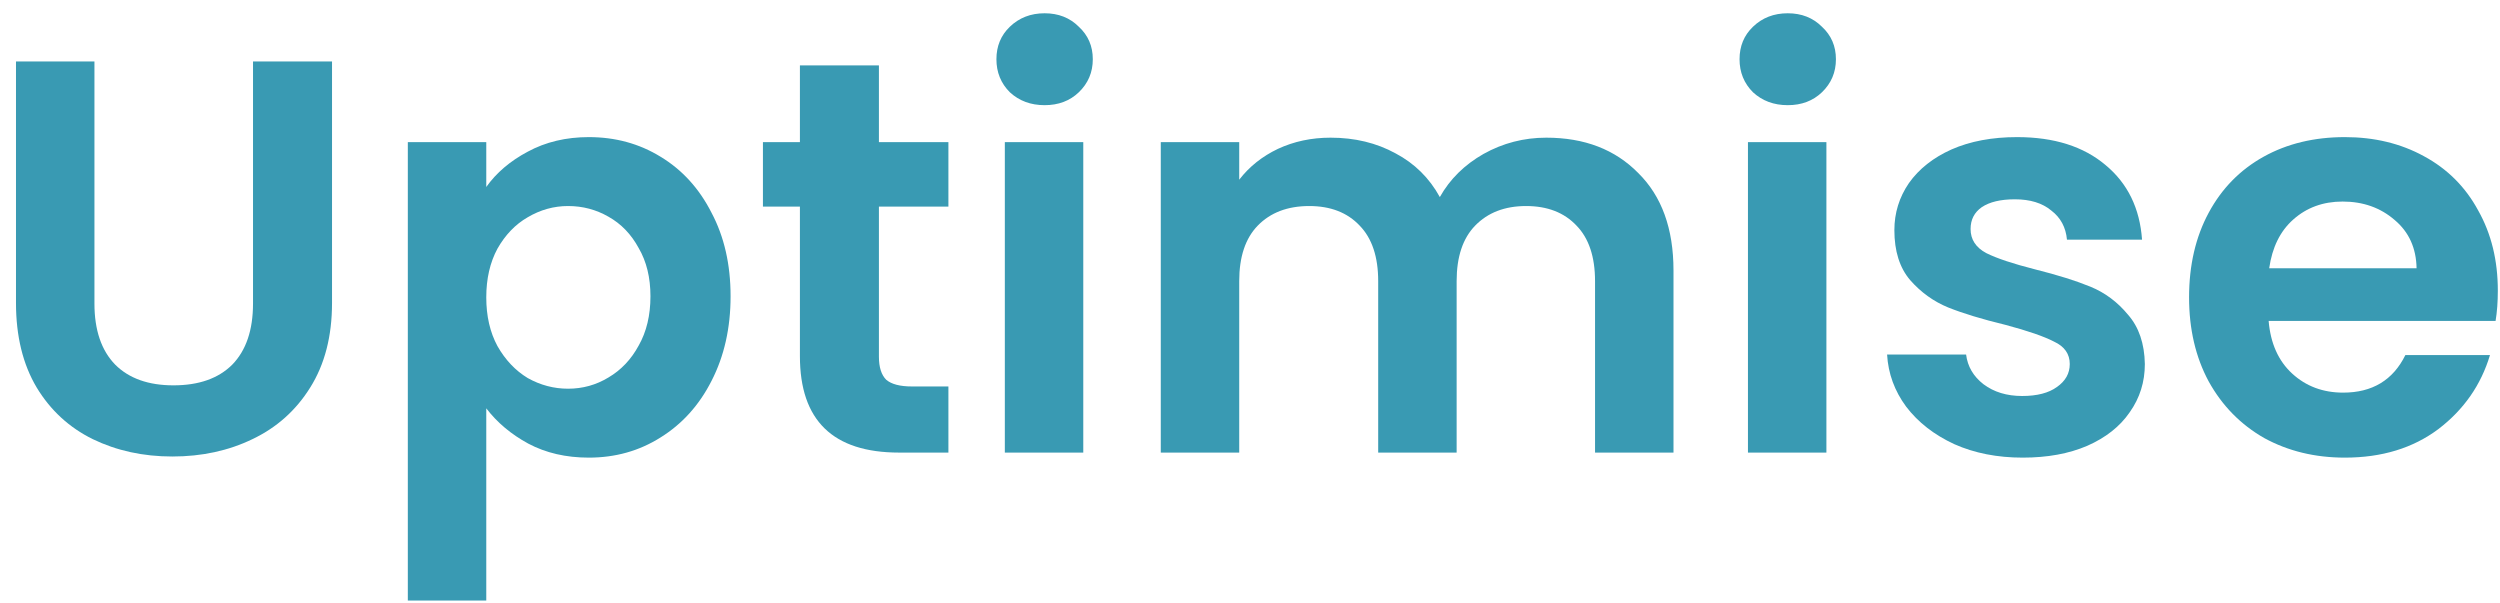 <svg width="116" height="28" viewBox="0 0 116 28" fill="none" xmlns="http://www.w3.org/2000/svg">
<path d="M4.382 2.852V14.084C4.382 15.315 4.703 16.259 5.344 16.918C5.985 17.559 6.887 17.88 8.048 17.88C9.227 17.88 10.137 17.559 10.778 16.918C11.419 16.259 11.74 15.315 11.74 14.084V2.852H15.406V14.058C15.406 15.601 15.068 16.909 14.392 17.984C13.733 19.041 12.841 19.839 11.714 20.376C10.605 20.913 9.365 21.182 7.996 21.182C6.644 21.182 5.413 20.913 4.304 20.376C3.212 19.839 2.345 19.041 1.704 17.984C1.063 16.909 0.742 15.601 0.742 14.058V2.852H4.382Z" fill="#399AB3"/>
<path d="M22.563 8.676C23.031 8.017 23.672 7.471 24.487 7.038C25.319 6.587 26.264 6.362 27.321 6.362C28.552 6.362 29.661 6.665 30.649 7.272C31.654 7.879 32.443 8.745 33.015 9.872C33.604 10.981 33.899 12.273 33.899 13.746C33.899 15.219 33.604 16.528 33.015 17.672C32.443 18.799 31.654 19.674 30.649 20.298C29.661 20.922 28.552 21.234 27.321 21.234C26.264 21.234 25.328 21.017 24.513 20.584C23.716 20.151 23.066 19.605 22.563 18.946V27.864H18.923V6.596H22.563V8.676ZM30.181 13.746C30.181 12.879 29.999 12.134 29.635 11.51C29.288 10.869 28.82 10.383 28.231 10.054C27.659 9.725 27.035 9.56 26.359 9.56C25.7 9.56 25.076 9.733 24.487 10.08C23.915 10.409 23.447 10.895 23.083 11.536C22.736 12.177 22.563 12.931 22.563 13.798C22.563 14.665 22.736 15.419 23.083 16.06C23.447 16.701 23.915 17.195 24.487 17.542C25.076 17.871 25.7 18.036 26.359 18.036C27.035 18.036 27.659 17.863 28.231 17.516C28.82 17.169 29.288 16.675 29.635 16.034C29.999 15.393 30.181 14.63 30.181 13.746Z" fill="#399AB3"/>
<path d="M40.782 9.586V16.554C40.782 17.039 40.895 17.395 41.12 17.62C41.363 17.828 41.761 17.932 42.316 17.932H44.006V21H41.718C38.65 21 37.116 19.509 37.116 16.528V9.586H35.4V6.596H37.116V3.034H40.782V6.596H44.006V9.586H40.782Z" fill="#399AB3"/>
<path d="M48.47 4.88C47.829 4.88 47.291 4.681 46.858 4.282C46.442 3.866 46.234 3.355 46.234 2.748C46.234 2.141 46.442 1.639 46.858 1.24C47.291 0.824 47.829 0.616 48.47 0.616C49.111 0.616 49.64 0.824 50.056 1.24C50.489 1.639 50.706 2.141 50.706 2.748C50.706 3.355 50.489 3.866 50.056 4.282C49.64 4.681 49.111 4.88 48.47 4.88ZM50.264 6.596V21H46.624V6.596H50.264Z" fill="#399AB3"/>
<path d="M71.748 6.388C73.516 6.388 74.938 6.934 76.012 8.026C77.104 9.101 77.65 10.609 77.65 12.55V21H74.01V13.044C74.01 11.917 73.724 11.059 73.152 10.47C72.58 9.863 71.8 9.56 70.812 9.56C69.824 9.56 69.036 9.863 68.446 10.47C67.874 11.059 67.588 11.917 67.588 13.044V21H63.948V13.044C63.948 11.917 63.662 11.059 63.09 10.47C62.518 9.863 61.738 9.56 60.75 9.56C59.745 9.56 58.948 9.863 58.358 10.47C57.786 11.059 57.5 11.917 57.5 13.044V21H53.86V6.596H57.5V8.338C57.968 7.731 58.566 7.255 59.294 6.908C60.04 6.561 60.854 6.388 61.738 6.388C62.865 6.388 63.87 6.631 64.754 7.116C65.638 7.584 66.323 8.26 66.808 9.144C67.276 8.312 67.952 7.645 68.836 7.142C69.738 6.639 70.708 6.388 71.748 6.388Z" fill="#399AB3"/>
<path d="M82.951 4.88C82.309 4.88 81.772 4.681 81.339 4.282C80.923 3.866 80.715 3.355 80.715 2.748C80.715 2.141 80.923 1.639 81.339 1.24C81.772 0.824 82.309 0.616 82.951 0.616C83.592 0.616 84.121 0.824 84.537 1.24C84.97 1.639 85.187 2.141 85.187 2.748C85.187 3.355 84.97 3.866 84.537 4.282C84.121 4.681 83.592 4.88 82.951 4.88ZM84.745 6.596V21H81.105V6.596H84.745Z" fill="#399AB3"/>
<path d="M93.853 21.234C92.674 21.234 91.617 21.026 90.681 20.61C89.745 20.177 88.999 19.596 88.445 18.868C87.907 18.14 87.613 17.334 87.561 16.45H91.227C91.296 17.005 91.565 17.464 92.033 17.828C92.518 18.192 93.116 18.374 93.827 18.374C94.52 18.374 95.058 18.235 95.439 17.958C95.838 17.681 96.037 17.325 96.037 16.892C96.037 16.424 95.794 16.077 95.309 15.852C94.841 15.609 94.087 15.349 93.047 15.072C91.972 14.812 91.088 14.543 90.395 14.266C89.719 13.989 89.129 13.564 88.627 12.992C88.141 12.42 87.899 11.649 87.899 10.678C87.899 9.881 88.124 9.153 88.575 8.494C89.043 7.835 89.701 7.315 90.551 6.934C91.418 6.553 92.431 6.362 93.593 6.362C95.309 6.362 96.678 6.795 97.701 7.662C98.724 8.511 99.287 9.664 99.391 11.12H95.907C95.855 10.548 95.612 10.097 95.179 9.768C94.763 9.421 94.2 9.248 93.489 9.248C92.83 9.248 92.319 9.369 91.955 9.612C91.608 9.855 91.435 10.193 91.435 10.626C91.435 11.111 91.677 11.484 92.163 11.744C92.648 11.987 93.402 12.238 94.425 12.498C95.465 12.758 96.323 13.027 96.999 13.304C97.675 13.581 98.255 14.015 98.741 14.604C99.243 15.176 99.504 15.939 99.521 16.892C99.521 17.724 99.287 18.469 98.819 19.128C98.368 19.787 97.71 20.307 96.843 20.688C95.993 21.052 94.997 21.234 93.853 21.234Z" fill="#399AB3"/>
<path d="M115.899 13.486C115.899 14.006 115.864 14.474 115.795 14.89H105.265C105.352 15.93 105.716 16.745 106.357 17.334C106.998 17.923 107.787 18.218 108.723 18.218C110.075 18.218 111.037 17.637 111.609 16.476H115.535C115.119 17.863 114.322 19.007 113.143 19.908C111.964 20.792 110.517 21.234 108.801 21.234C107.414 21.234 106.166 20.931 105.057 20.324C103.965 19.7 103.107 18.825 102.483 17.698C101.876 16.571 101.573 15.271 101.573 13.798C101.573 12.307 101.876 10.999 102.483 9.872C103.09 8.745 103.939 7.879 105.031 7.272C106.123 6.665 107.38 6.362 108.801 6.362C110.17 6.362 111.392 6.657 112.467 7.246C113.559 7.835 114.4 8.676 114.989 9.768C115.596 10.843 115.899 12.082 115.899 13.486ZM112.129 12.446C112.112 11.51 111.774 10.765 111.115 10.21C110.456 9.638 109.65 9.352 108.697 9.352C107.796 9.352 107.033 9.629 106.409 10.184C105.802 10.721 105.43 11.475 105.291 12.446H112.129Z" fill="#399AB3"/>
</svg>
